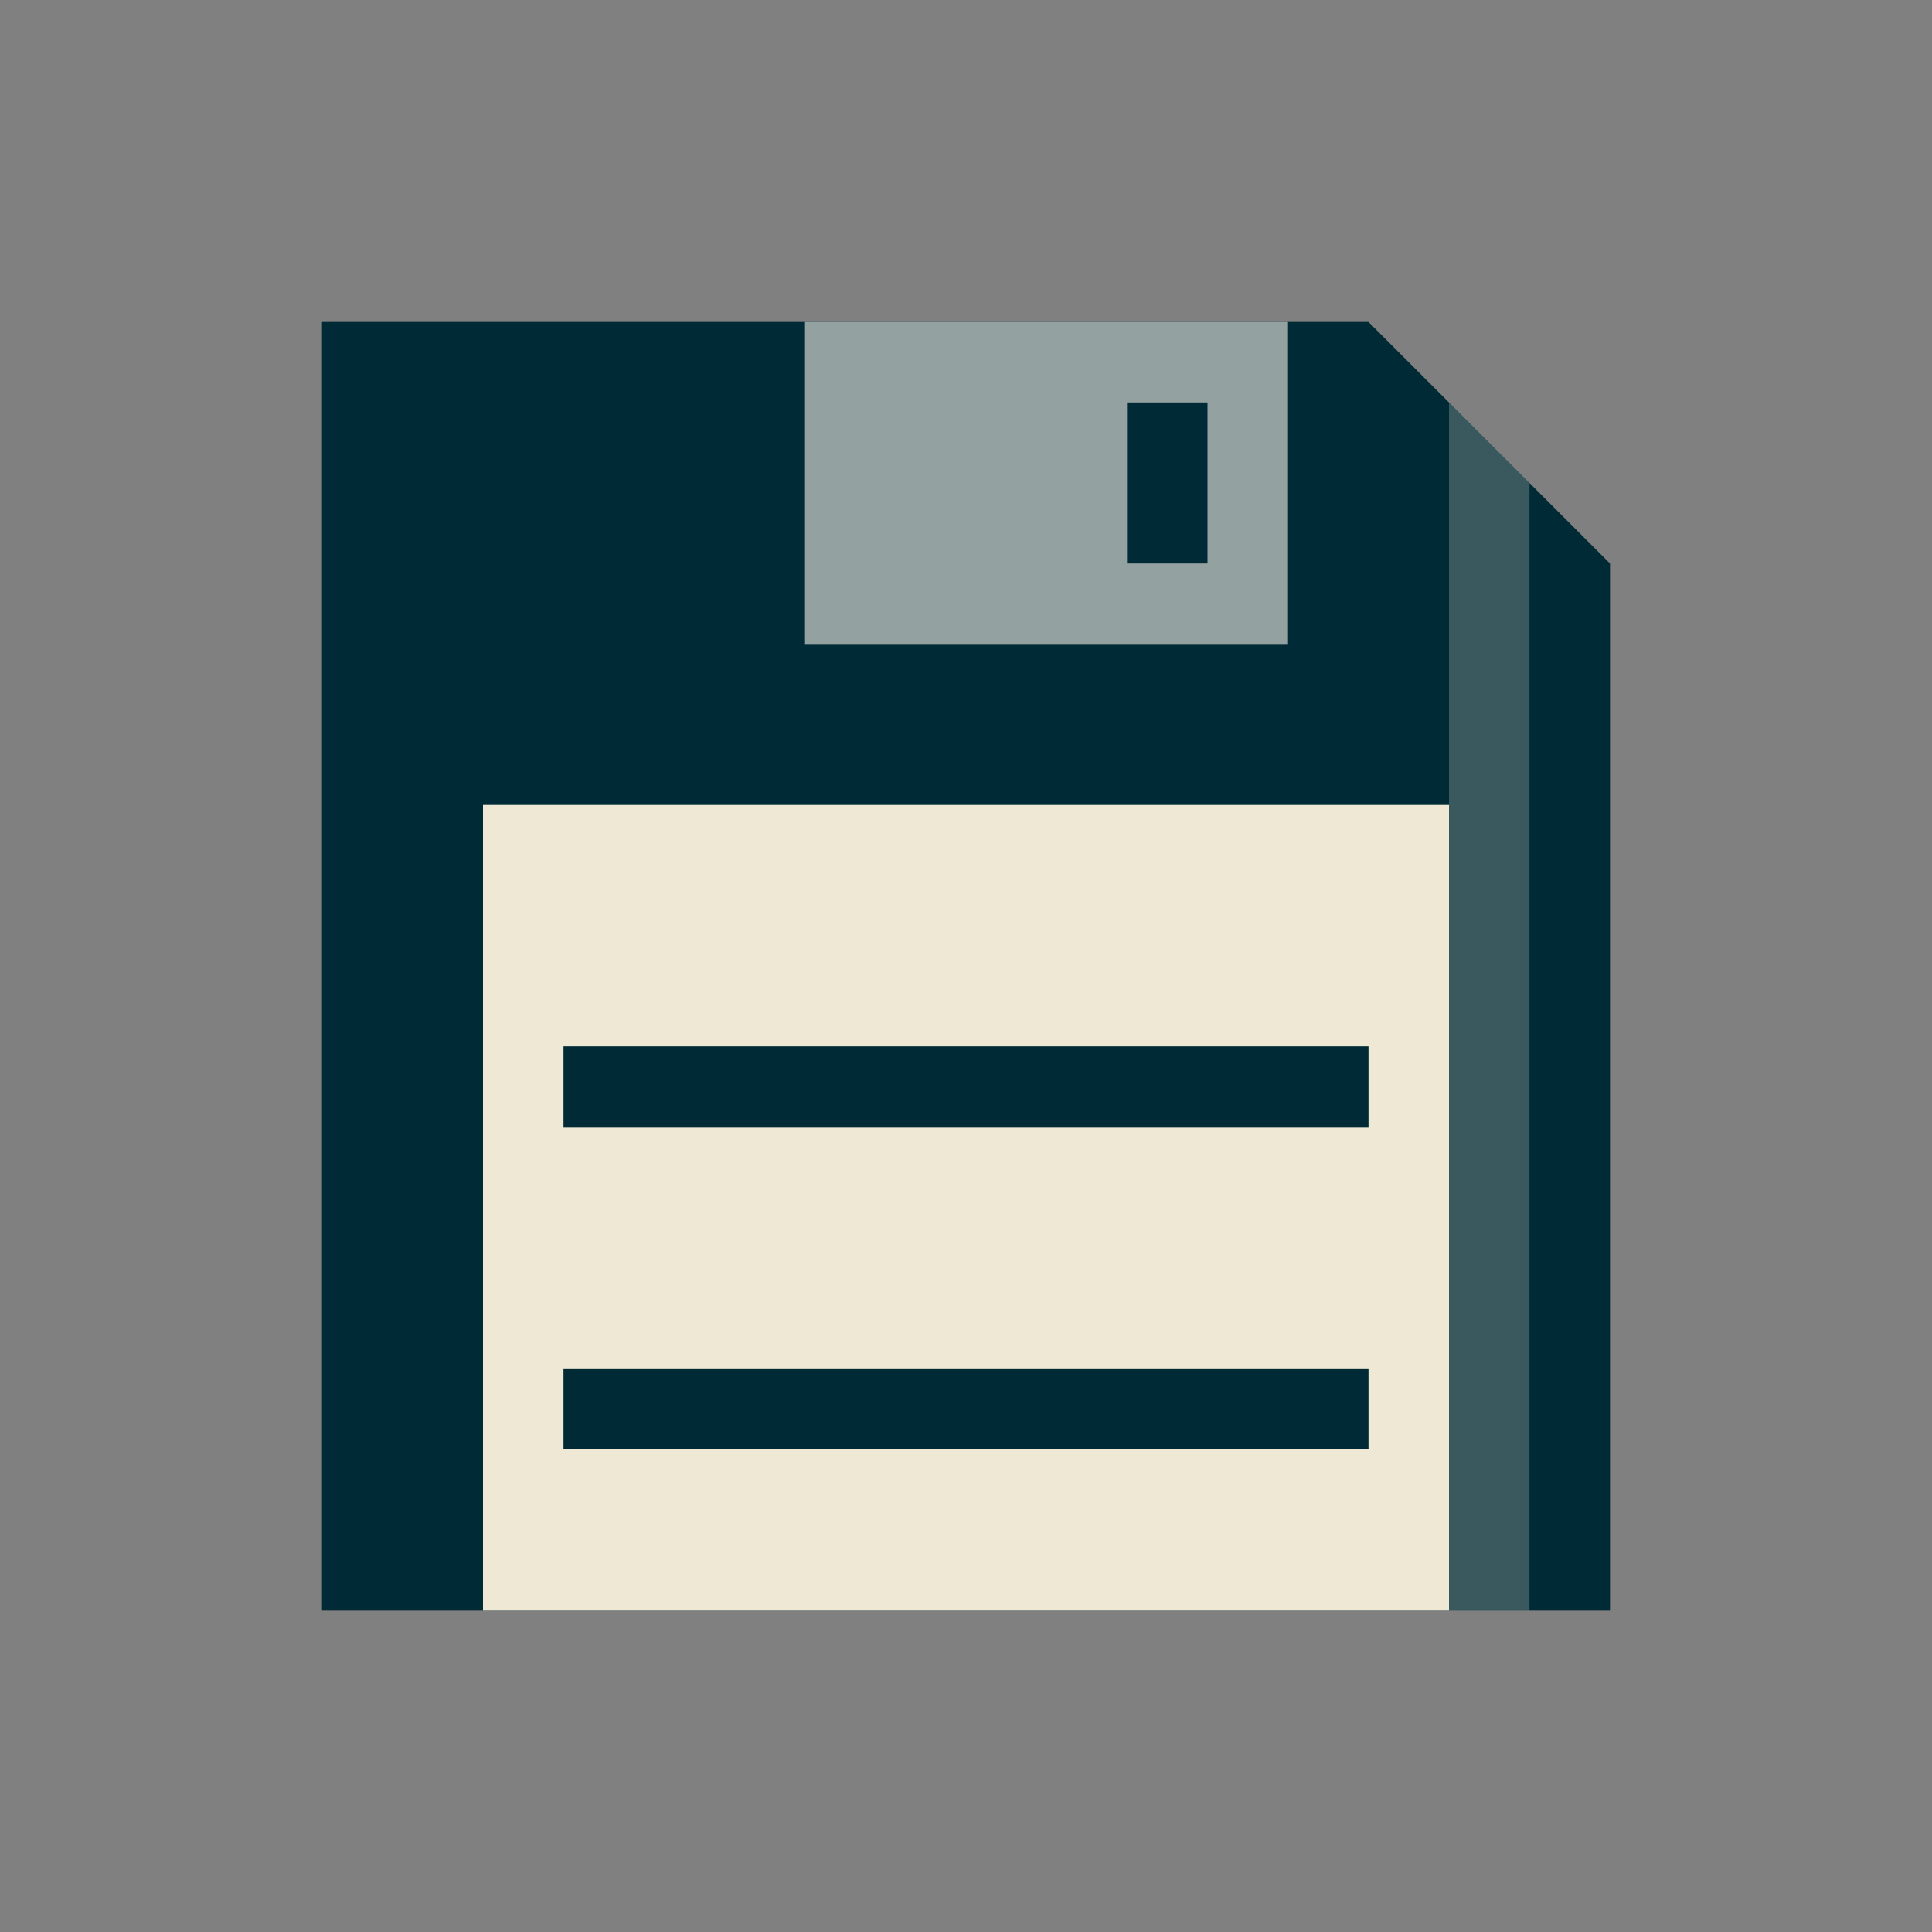<svg xmlns="http://www.w3.org/2000/svg" xmlns:svg="http://www.w3.org/2000/svg" id="svg2" width="24" height="24" version="1.1" viewBox="0 0 24 24"><rect x="0" y="0" width="24" height="24" fill="#808080" stroke="none"/><path id="path2989" fill="#002b36" stroke="none" stroke-linecap="butt" stroke-linejoin="miter" stroke-opacity="1" stroke-width="1" d="M 4,4 4,20 20,20 20,7 17,4 z"/><path id="path3759" fill="#93a1a1" stroke="none" stroke-linecap="butt" stroke-linejoin="miter" stroke-opacity="1" stroke-width="1" d="m 16,4 0,4 -6,0 0,-4 z"/><path id="path3761" fill="#eee8d5" stroke="none" stroke-linecap="butt" stroke-linejoin="miter" stroke-opacity="1" stroke-width="1" d="m 6,10 0,10 12,0 0,-10 z"/><path id="path3763" fill="#002b36" stroke="none" stroke-linecap="butt" stroke-linejoin="miter" stroke-opacity="1" stroke-width="1" d="m 15,5 0,2 -1,0 0,-2 z"/><path id="path3765" fill="#002b36" stroke="none" stroke-linecap="butt" stroke-linejoin="miter" stroke-opacity="1" stroke-width="1" d="m 7,13 0,1 10,0 0,-1 z"/><path id="path3767" fill="#002b36" stroke="none" stroke-linecap="butt" stroke-linejoin="miter" stroke-opacity="1" stroke-width="1" d="m 17,17 -10,0 0,1 10,0 z"/><path id="path3769" fill="#fdf6e3" fill-opacity=".229" stroke="none" stroke-linecap="butt" stroke-linejoin="miter" stroke-opacity="1" stroke-width="1" d="m 18,5 0,15 1,0 0,-14 z"/></svg>